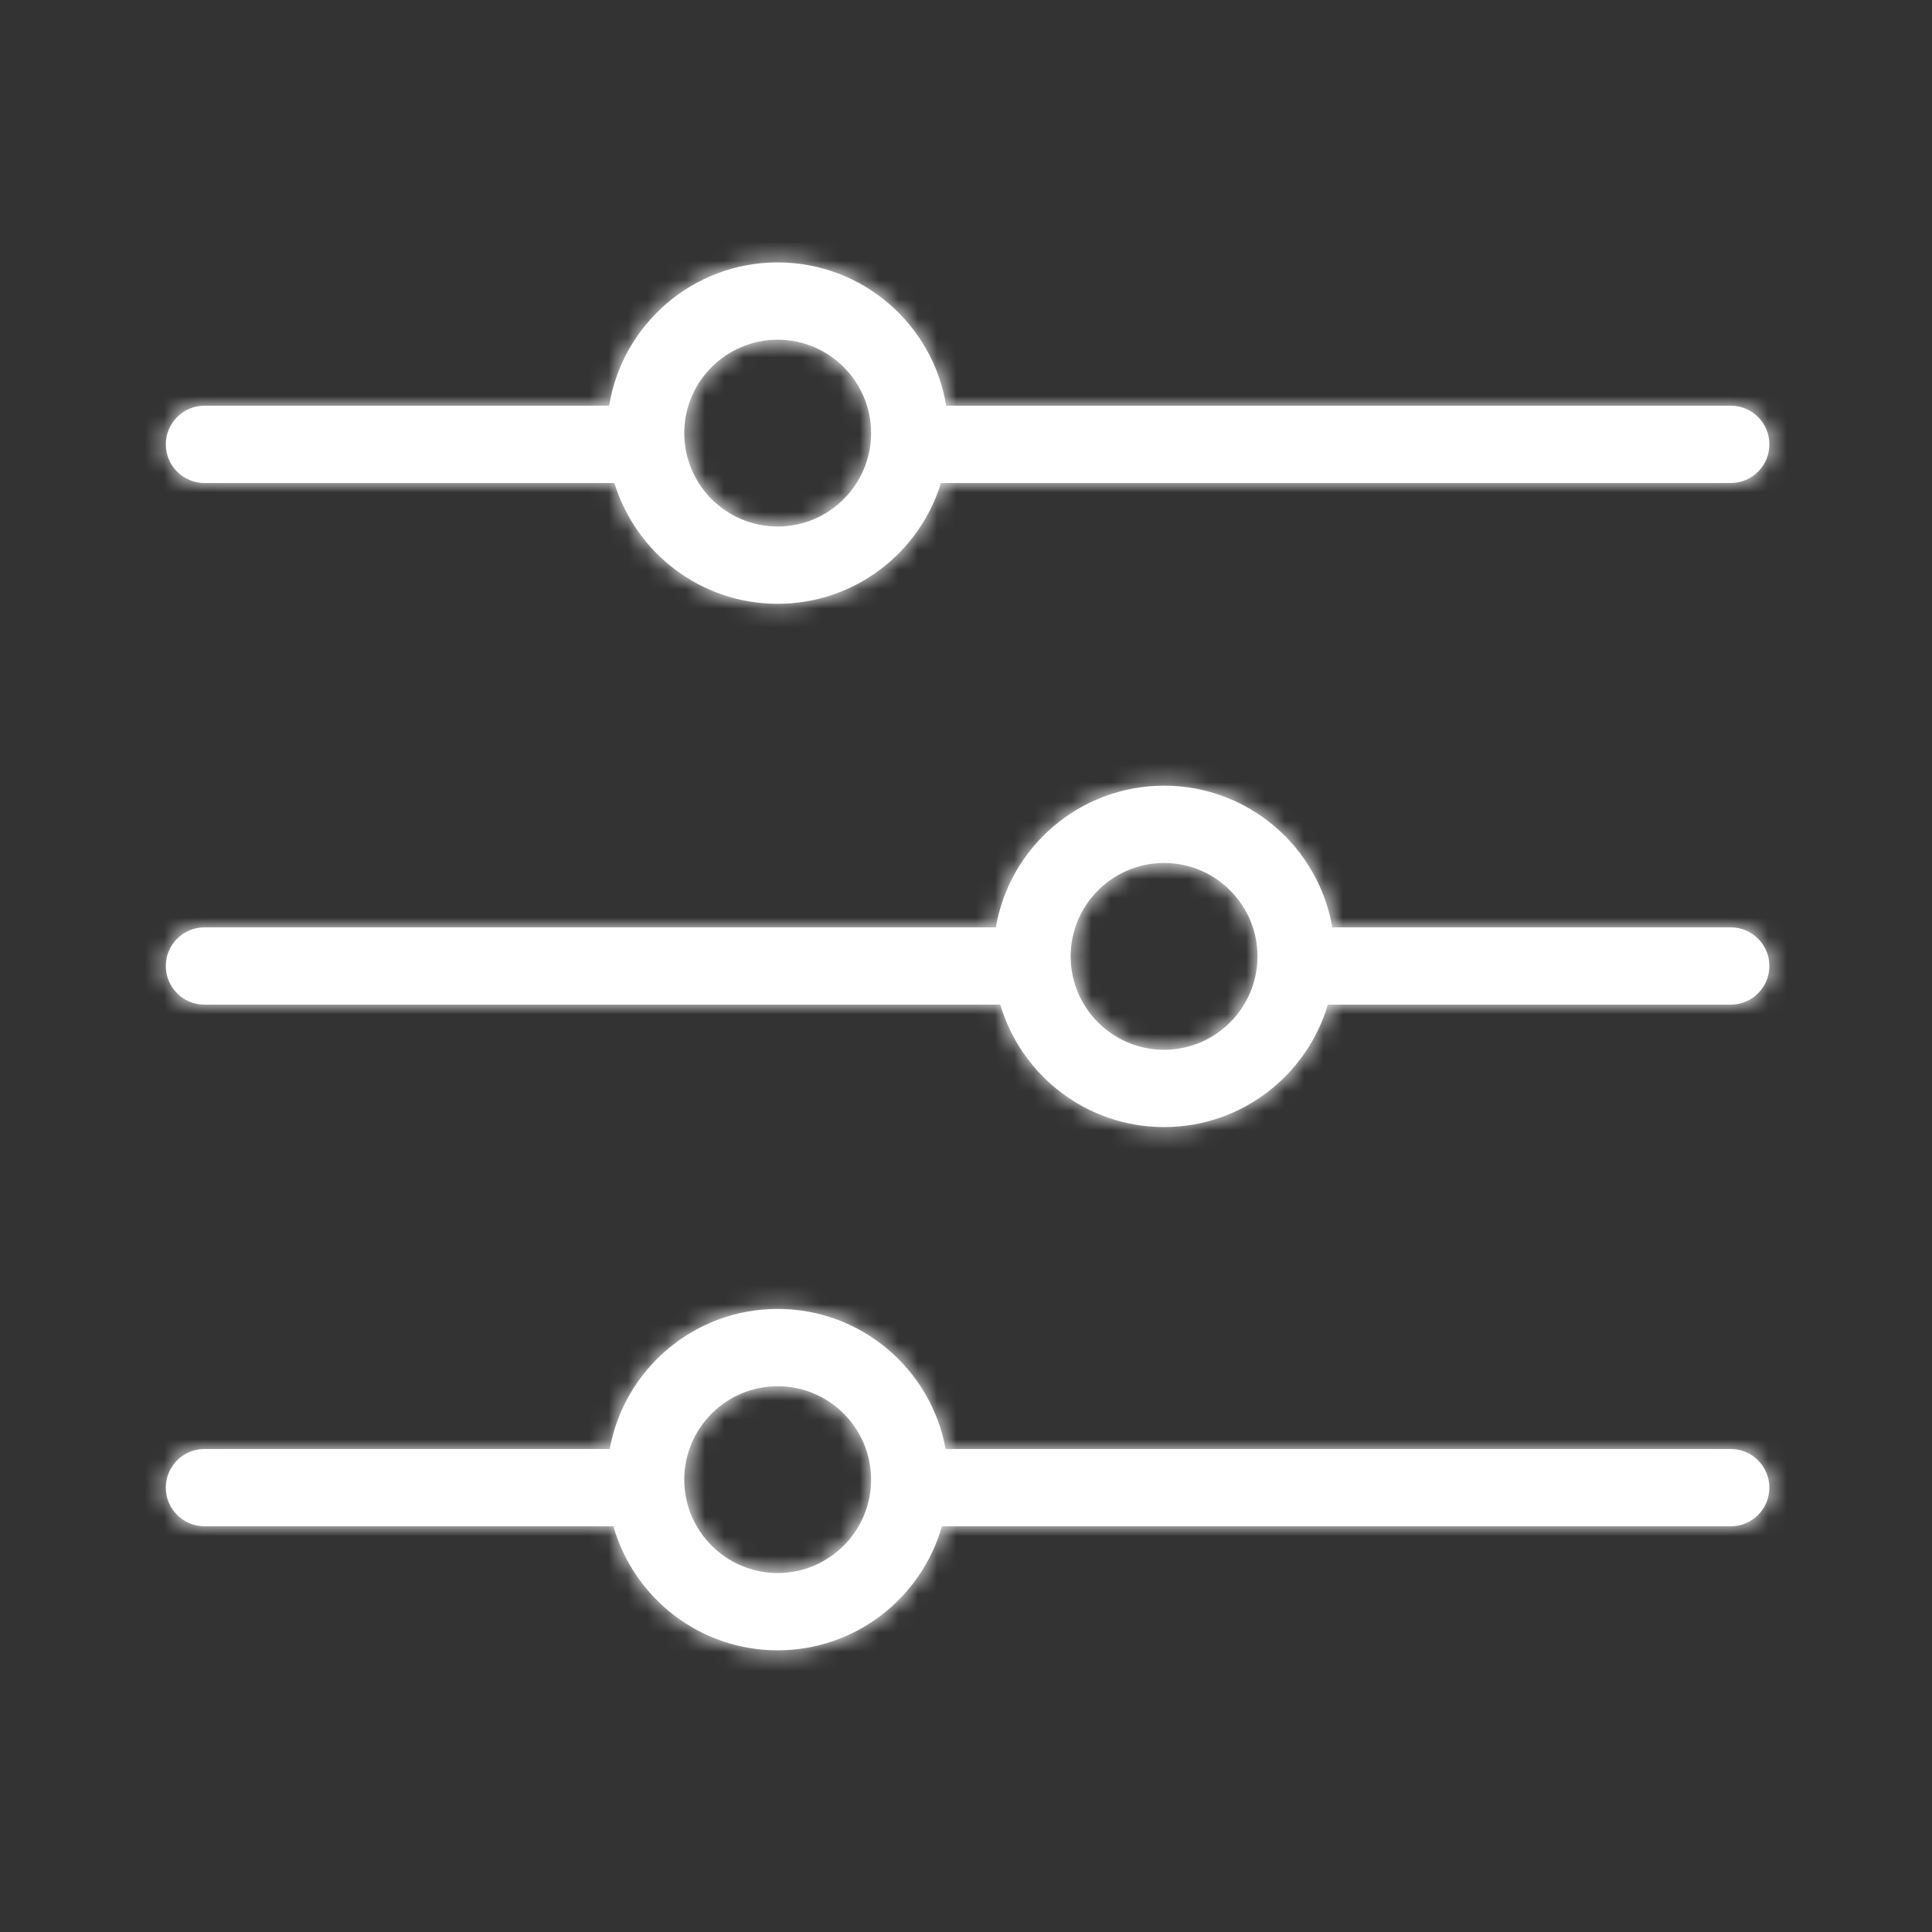 <?xml version="1.0" encoding="UTF-8"?>
<svg width="100px" height="100px" viewBox="0 0 100 100" version="1.1" xmlns="http://www.w3.org/2000/svg" xmlns:xlink="http://www.w3.org/1999/xlink">
    <rect x="0" y="0" width="100" height="100" fill="#333333" stroke="none"/>
    <title>Icons/Sorting/filter-alt/4px colour mask</title>
    <defs>
        <path d="M40.252,67.75 C44.587,67.75 48.196,70.88 48.944,74.999 L89.583,75 C90.688,75 91.583,75.895 91.583,77 C91.583,78.105 90.688,79 89.583,79 L89.583,79 L48.752,79 C47.7,82.704 44.289,85.42 40.252,85.42 C36.212,85.42 32.803,82.703 31.751,79 L10.583,79 C9.479,79 8.583,78.105 8.583,77 C8.583,75.895 9.479,75 10.583,75 L10.583,75 L31.559,75 C32.307,70.878 35.918,67.75 40.252,67.75 Z M40.252,71.75 C37.586,71.75 35.417,73.918 35.417,76.585 C35.417,79.251 37.584,81.42 40.252,81.42 C42.917,81.42 45.087,79.252 45.087,76.585 C45.087,73.919 42.919,71.75 40.252,71.75 Z M60.252,40.667 C64.617,40.667 68.245,43.839 68.959,48 L89.583,48 C90.688,48 91.583,48.895 91.583,50 C91.583,51.105 90.688,52 89.583,52 L89.583,52 L68.728,52 C67.648,55.662 64.259,58.337 60.252,58.337 C56.243,58.337 52.855,55.66 51.776,52 L10.583,52 C9.479,52 8.583,51.105 8.583,50 C8.583,48.895 9.479,48 10.583,48 L10.583,48 L51.544,47.999 C52.259,43.837 55.889,40.667 60.252,40.667 Z M60.252,44.667 C57.586,44.667 55.417,46.834 55.417,49.502 C55.417,52.167 57.584,54.337 60.252,54.337 C62.917,54.337 65.087,52.169 65.087,49.502 C65.087,46.836 62.919,44.667 60.252,44.667 Z M40.252,13.583 C44.646,13.583 48.293,16.798 48.973,21 L89.583,21 C90.688,21 91.583,21.895 91.583,23 C91.583,24.105 90.688,25 89.583,25 L89.583,25 L48.703,25 C47.597,28.619 44.228,31.253 40.252,31.253 C36.273,31.253 32.906,28.617 31.801,25 L10.583,25 C9.479,25 8.583,24.105 8.583,23 C8.583,21.895 9.479,21 10.583,21 L10.583,21 L31.53,21 C32.21,16.796 35.86,13.583 40.252,13.583 Z M40.252,17.583 C37.586,17.583 35.417,19.751 35.417,22.418 C35.417,25.084 37.584,27.253 40.252,27.253 C42.917,27.253 45.087,25.086 45.087,22.418 C45.087,19.753 42.919,17.583 40.252,17.583 Z" id="path-1"></path>
    </defs>
    <g id="Icons/Sorting/filter-alt/4px-colour-mask" stroke="none" stroke-width="1" fill="none" fill-rule="evenodd">
        <rect id="Rectangle-path" x="0" y="0" width="100" height="100"></rect>
        <mask id="mask-2" fill="white">
            <use xlink:href="#path-1"></use>
        </mask>
        <use id="Mask" fill="#fffff" fill-rule="nonzero" xlink:href="#path-1"></use>
        <g id="Group" mask="url(#mask-2)" fill="#ffffff">
            <g id="COLOUR-MASK">
                <rect id="Rectangle" x="0" y="0" width="100" height="100" fill="#ffffff"></rect>
            </g>
        </g>
    </g>
</svg>